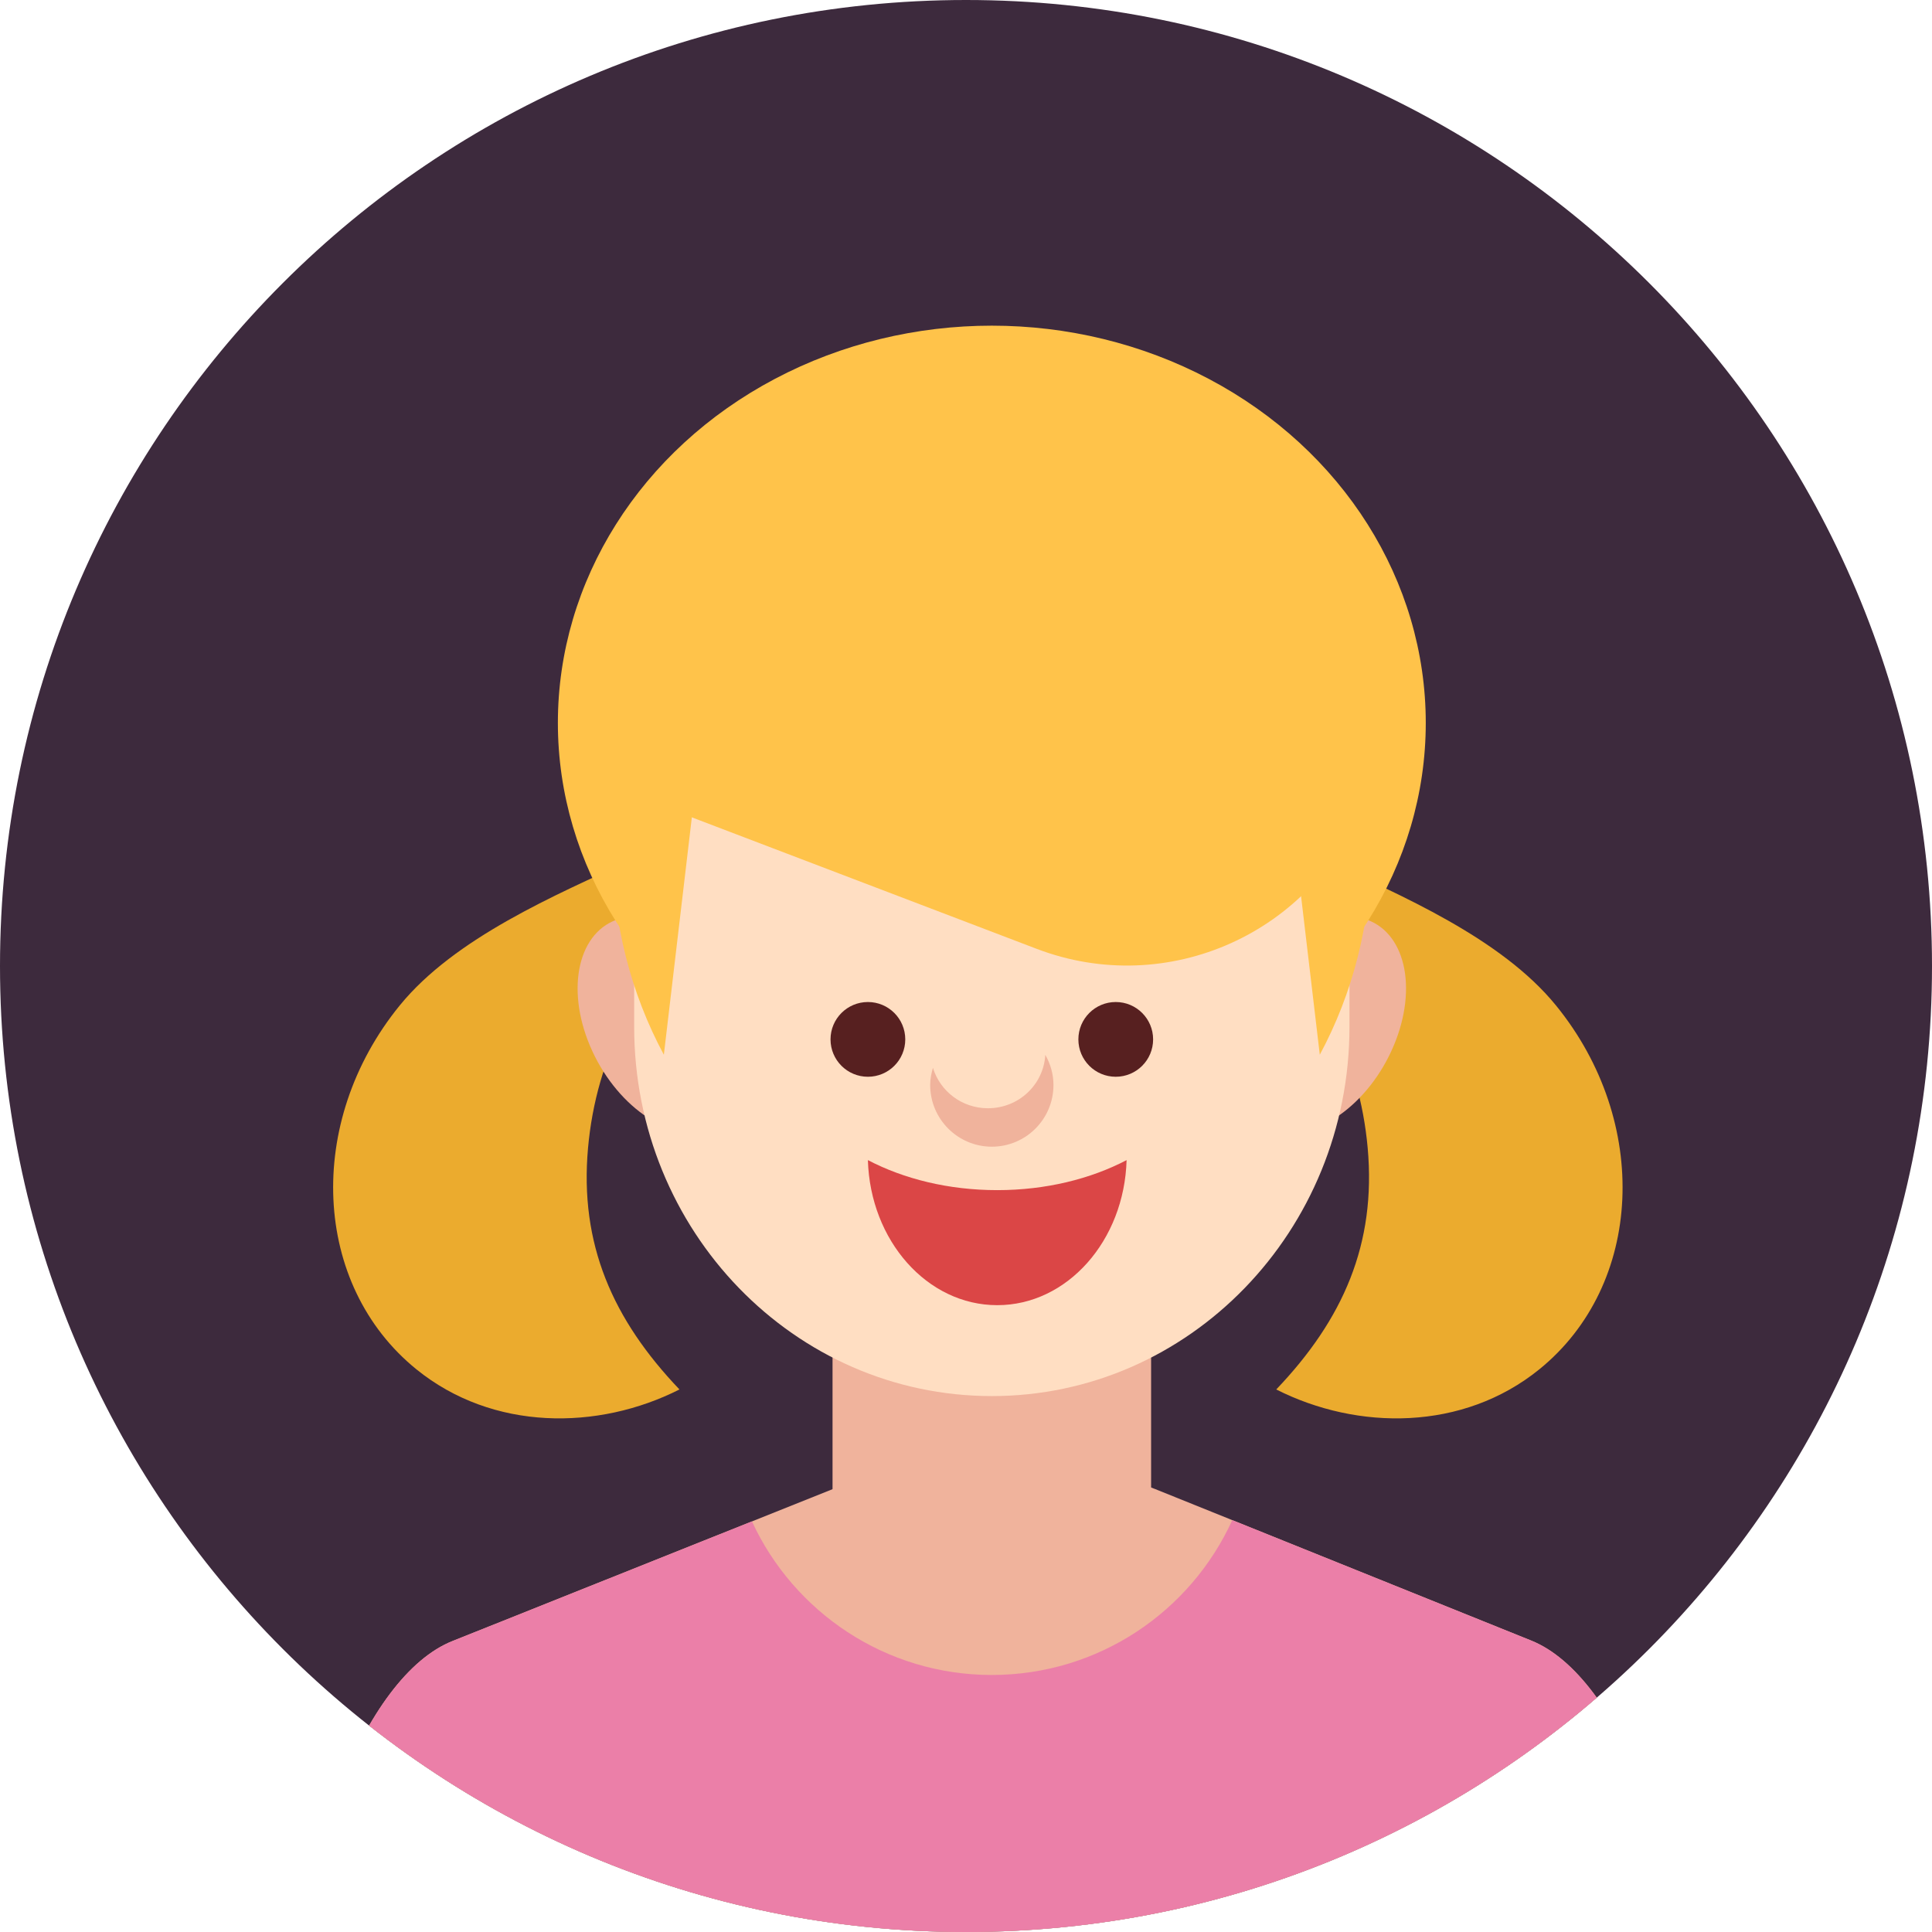 <?xml version="1.0" encoding="iso-8859-1"?>
<!-- Generator: Adobe Illustrator 22.0.1, SVG Export Plug-In . SVG Version: 6.00 Build 0)  -->
<svg version="1.1" id="Layer_7" xmlns="http://www.w3.org/2000/svg" xmlns:xlink="http://www.w3.org/1999/xlink" x="0px" y="0px"
	 viewBox="0 0 512 512" style="enable-background:new 0 0 512 512;" xml:space="preserve">
<g>
	<path style="fill:#3D2A3D;" d="M512,256.003C512,397.393,397.387,512,255.998,512C114.613,512,0,397.393,0,256.003
		C0,114.612,114.613,0,255.998,0C397.387,0,512,114.612,512,256.003z"/>
	<g>
		<g>
			<defs>
				<path id="SVGID_55_" d="M0,255.996C0,114.607,114.613,0,256.002,0C397.387,0,512,114.607,512,255.996
					C512,397.389,397.387,512,256.002,512C114.613,512,0,397.389,0,255.996z"/>
			</defs>
			<clipPath id="SVGID_2_">
				<use xlink:href="#SVGID_55_"  style="overflow:visible;"/>
			</clipPath>
			<g style="clip-path:url(#SVGID_2_);">
				<g>
					<g>
						<path style="fill:#EBAB2E;" d="M105.946,266.438c14.542-17.856,41.24-29.28,61.593-38.617
							c11.102-5.095,36.281-12.522,48.031-6.633c17.065,8.557-20.321,22.112-25.247,24.606
							c-21.467,10.852-32.358,34.823-34.484,58.384c-2.307,25.525,6.547,45.515,24.227,64.041
							c-21.553,10.912-49.488,11.061-69.715-5.336C82.749,340.513,80.773,297.34,105.946,266.438z"/>
					</g>
					<g>
						<path style="fill:#EBAB2E;" d="M412.34,266.438c-14.542-17.856-41.24-29.28-61.593-38.617
							c-11.102-5.095-36.281-12.522-48.031-6.633c-17.065,8.557,20.321,22.112,25.247,24.606
							c21.467,10.852,32.358,34.823,34.484,58.384c2.307,25.525-6.547,45.515-24.227,64.041
							c21.553,10.912,49.488,11.061,69.716-5.336C435.537,340.513,437.512,297.34,412.34,266.438z"/>
					</g>
				</g>
				<g>
					<path style="fill:#F0B39C;" d="M196.07,265.974c6.561,15.537,2.988,30.638-7.979,33.73
						c-10.969,3.092-25.174-6.997-31.734-22.532c-6.561-15.537-2.988-30.639,7.979-33.73S189.511,250.439,196.07,265.974z"/>
					<path style="fill:#F0B39C;" d="M329.615,265.974c-6.56,15.537-2.986,30.638,7.981,33.73
						c10.967,3.092,25.174-6.997,31.732-22.532c6.562-15.537,2.99-30.639-7.979-33.73
						C350.384,240.349,336.175,250.439,329.615,265.974z"/>
				</g>
				<ellipse style="fill:#FFC34A;" cx="262.843" cy="191.577" rx="115" ry="105.272"/>
				<path style="fill:#F0B39C;" d="M448.445,545.884l-0.053-0.842c0-51.205-19.168-100.816-42.572-110.264l-99.68-40.158
					c-23.406-9.439-61.737-9.477-85.148-0.112l-101.106,40.396c-23.425,9.378-42.593,58.933-42.593,110.138l-0.052,0.842H448.445z"
					/>
				<path style="fill:#F0B39C;" d="M305.055,397.085c0,21.981-17.818,39.8-39.799,39.8h-4.826c-21.98,0-39.799-17.818-39.799-39.8
					V294.57c0-21.98,17.818-39.8,39.799-39.8h4.826c21.98,0,39.799,17.819,39.799,39.8V397.085z"/>
				<g>
					<path style="fill:#FFDEC2;" d="M357.623,272.125c0,54.088-42.414,97.85-94.766,97.85l0,0c-52.379,0-94.794-43.762-94.794-97.85
						v-56.403c0-54.004,42.415-97.837,94.794-97.837l0,0c52.352,0,94.766,43.833,94.766,97.837V272.125z"/>
				</g>
				<g>
					<circle style="fill:#572020;" cx="230.002" cy="275.449" r="9.904"/>
					<circle style="fill:#572020;" cx="295.684" cy="275.449" r="9.904"/>
				</g>
				<g>
					<g>
						<path style="fill:#FFC34A;" d="M262.844,115.709c-55.532,0-100.55,48.792-100.55,108.984c0,19.989,4.969,38.717,13.635,54.824
							l9.989-84.724l153.834-0.007l10.008,84.729c8.664-16.105,13.633-34.833,13.633-54.822
							C363.392,164.501,318.375,115.709,262.844,115.709z"/>
					</g>
				</g>
				<path style="fill:#F0B39C;" d="M277.016,279.542c-0.449,7.895-7.047,14.157-15.202,14.157c-6.908,0-12.678-4.519-14.576-10.712
					c-0.424,1.452-0.732,2.963-0.732,4.546c0,9.028,7.327,16.353,16.339,16.353c9.035,0,16.335-7.325,16.335-16.353
					C279.18,284.607,278.361,281.915,277.016,279.542z"/>
				<path style="fill:#EB7FA8;" d="M448.392,545.043c0-51.205-19.168-100.816-42.572-110.264l-79.255-31.93
					c-11.019,24.201-35.397,41.035-63.722,41.035c-28.194,0-52.479-16.678-63.57-40.698l-79.387,31.719
					c-23.425,9.378-42.593,58.933-42.593,110.138l-0.052,0.842h371.204L448.392,545.043z"/>
				<path style="fill:#FFC34A;" d="M150,190.008c7.475,11.572,18.558,20.959,32.417,26.243l92.344,35.212
					c34.623,13.202,73.393-4.162,86.595-38.785l8.645-22.67H150z"/>
				<g>
					<g>
						<path style="fill:#DB4646;" d="M230,307.442c0.615,21.351,15.723,38.442,34.282,38.442c18.559,0,33.665-17.092,34.28-38.441
							c-9.549,4.995-21.418,7.957-34.28,7.957C251.418,315.4,239.55,312.438,230,307.442z"/>
					</g>
				</g>
			</g>
		</g>
	</g>
</g>
</svg>
